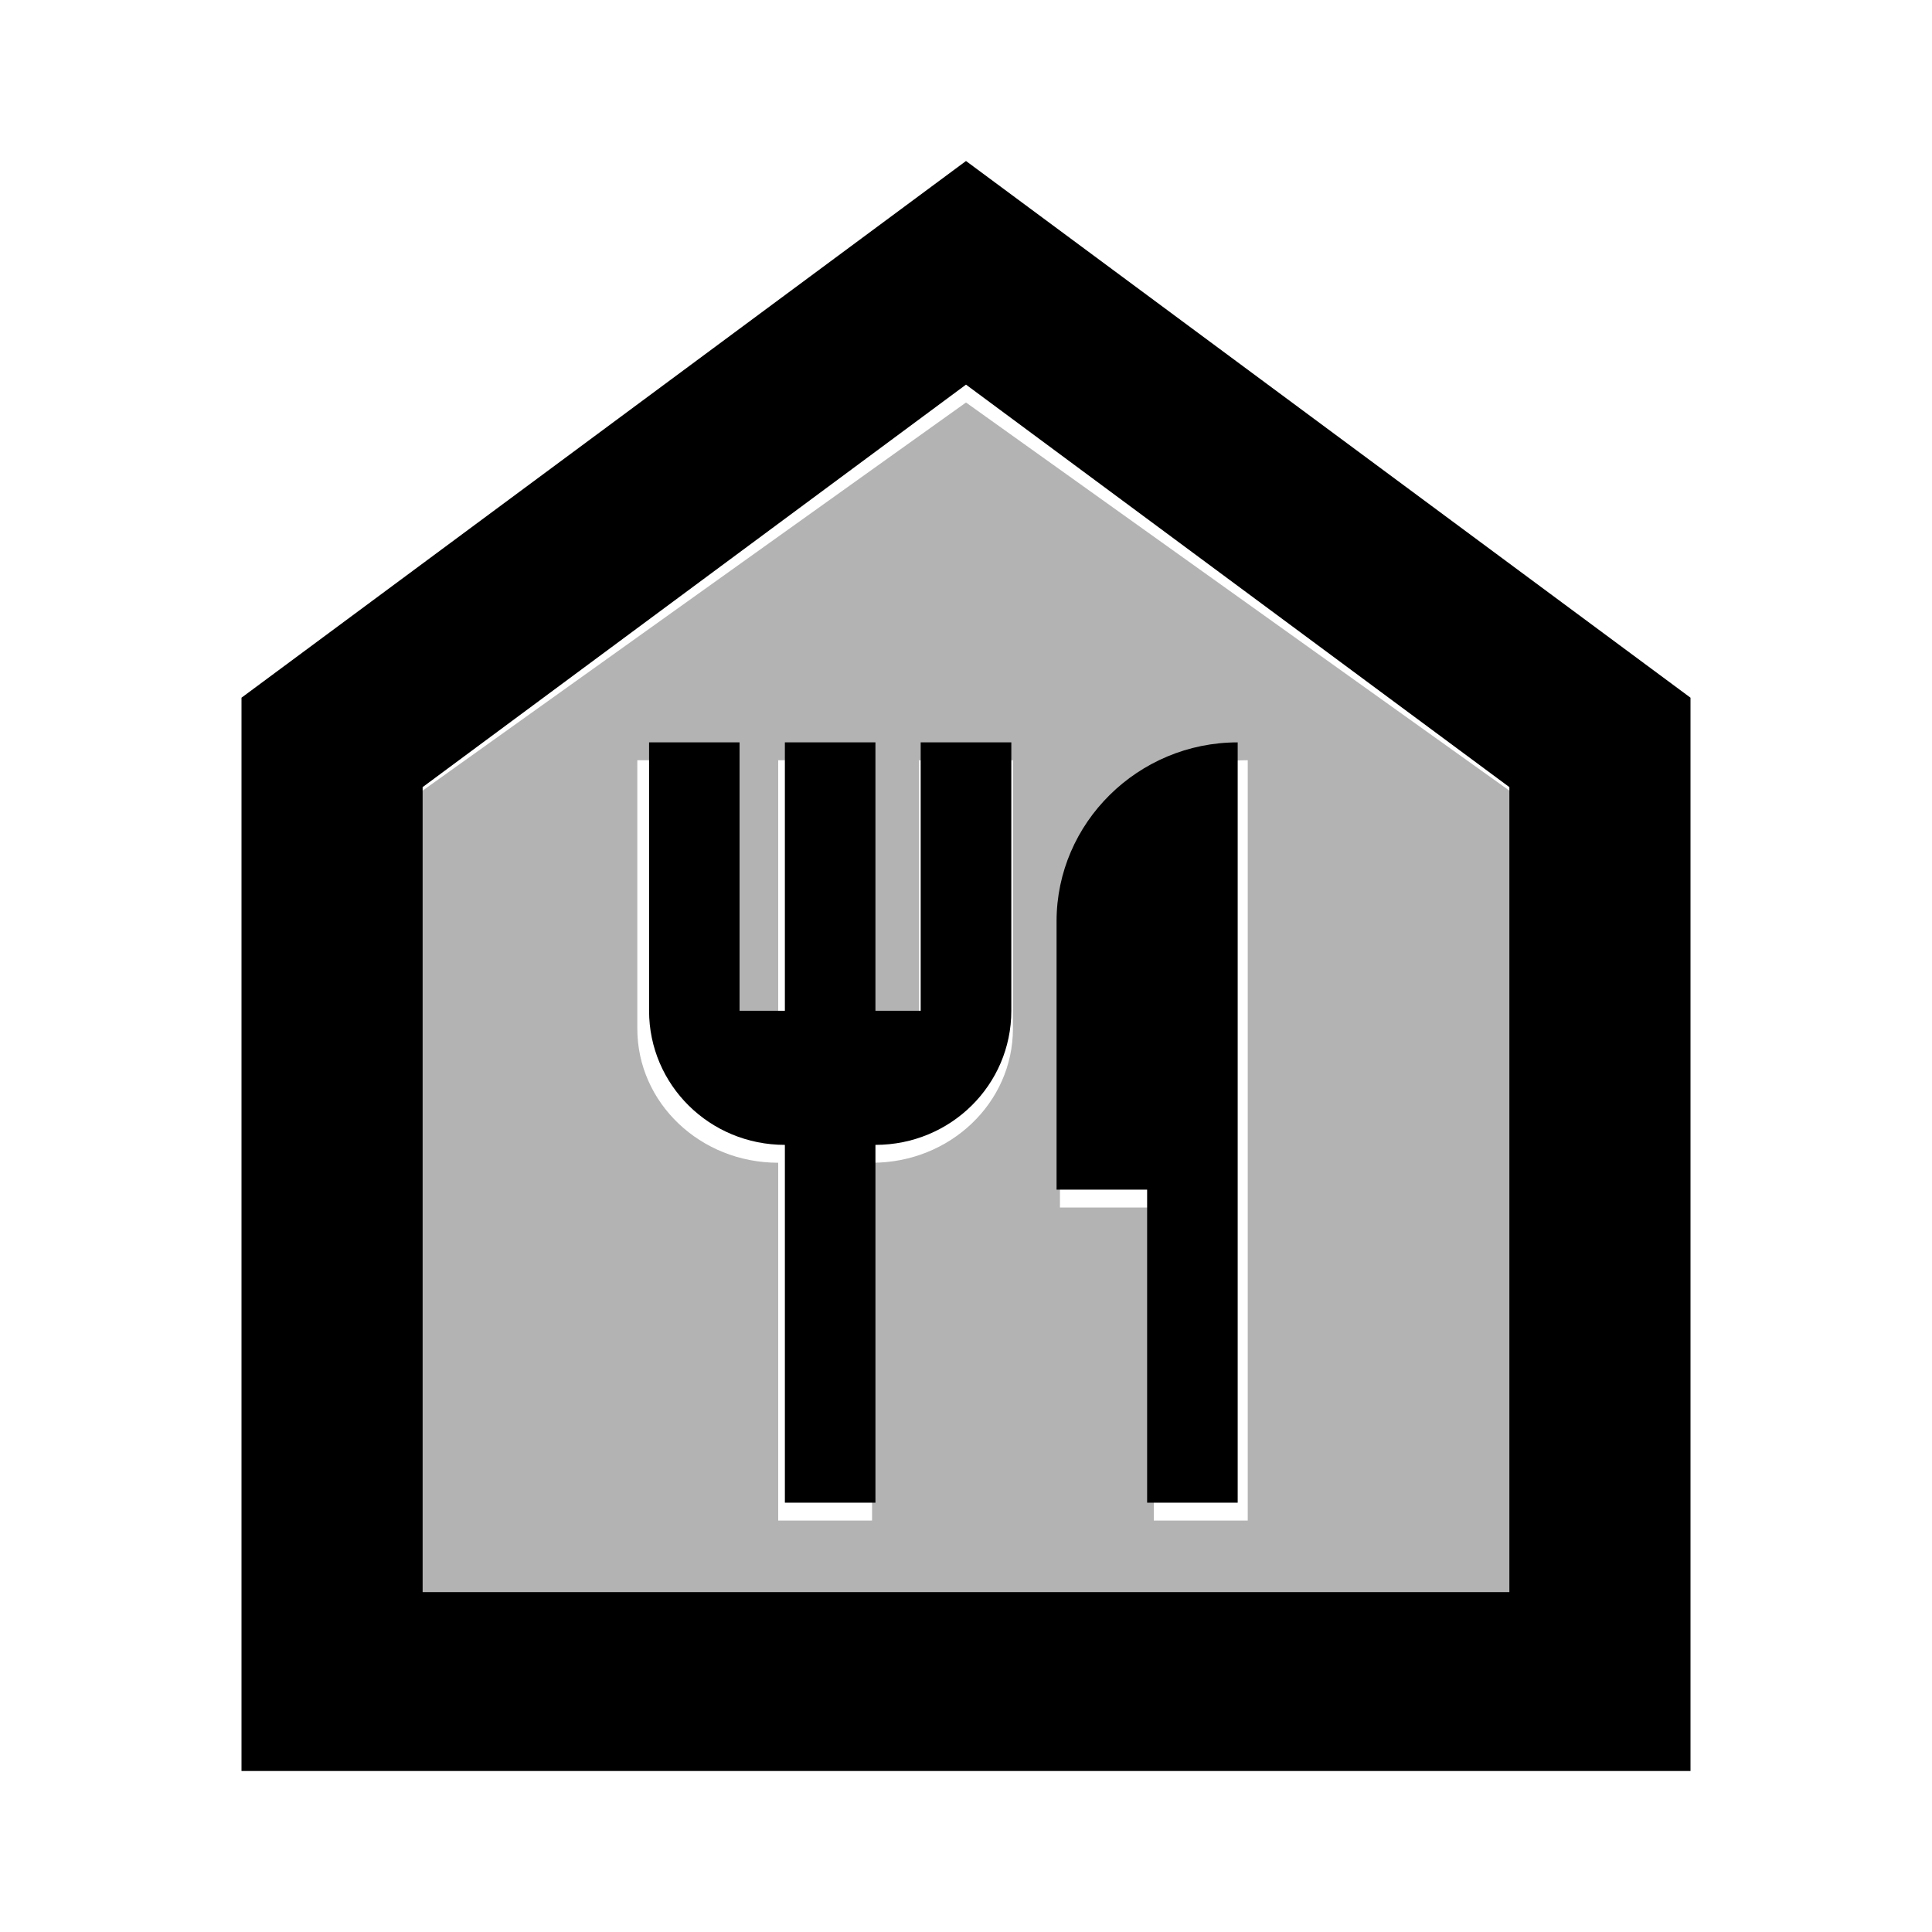 <svg xmlns="http://www.w3.org/2000/svg" width="24" height="24" viewBox="0 0 24 24">
    <defs>
        <filter id="pnd8kvjj0a">
            <feColorMatrix in="SourceGraphic" values="0 0 0 0 0.043 0 0 0 0 0.447 0 0 0 0 0.812 0 0 0 1 0"/>
        </filter>
    </defs>
    <g fill="none" fill-rule="evenodd">
        <g>
            <g>
                <g filter="url(#pnd8kvjj0a)" transform="translate(-28 -176) translate(0 64) translate(0 100)">
                    <g>
                        <g>
                            <path d="M0.5 0H27.5V27H0.5z" transform="translate(25 11) translate(.5)"/>
                            <path fill="#000" fill-rule="nonzero" d="M14.5 6l7 5v10h-14V11l7-5m-.583 4.444v3.334h-.584v-3.334h-1.166v3.334h-.584v-3.334h-1.166v3.334c0 .922.781 1.666 1.75 1.666v4.445h1.166v-4.445c.969 0 1.75-.744 1.75-1.666v-3.334h-1.166zm1.75 2.223V16h1.166v3.889H18v-9.445c-1.283 0-2.333 1-2.333 2.223z" opacity=".3" transform="translate(25 11) translate(.5)"/>
                            <path fill="#000" fill-rule="nonzero" d="M14.5 5.778l6.75 5v10H7.75v-10l6.75-5M14.5 3l-9 6.667V23h18V9.667L14.5 3zm-.563 7.222v3.334h-.562v-3.334H12.25v3.334h-.563v-3.334h-1.124v3.334c0 .922.753 1.666 1.687 1.666v4.445h1.125v-4.445c.934 0 1.688-.744 1.688-1.666v-3.334h-1.126zm1.688 2.222v3.334h1.125v3.889h1.125v-9.445c-1.238 0-2.25 1-2.25 2.222z" transform="translate(25 11) translate(.5)"/>
                        </g>
                    </g>
                </g>
            </g>
        </g>
    </g>
</svg>
